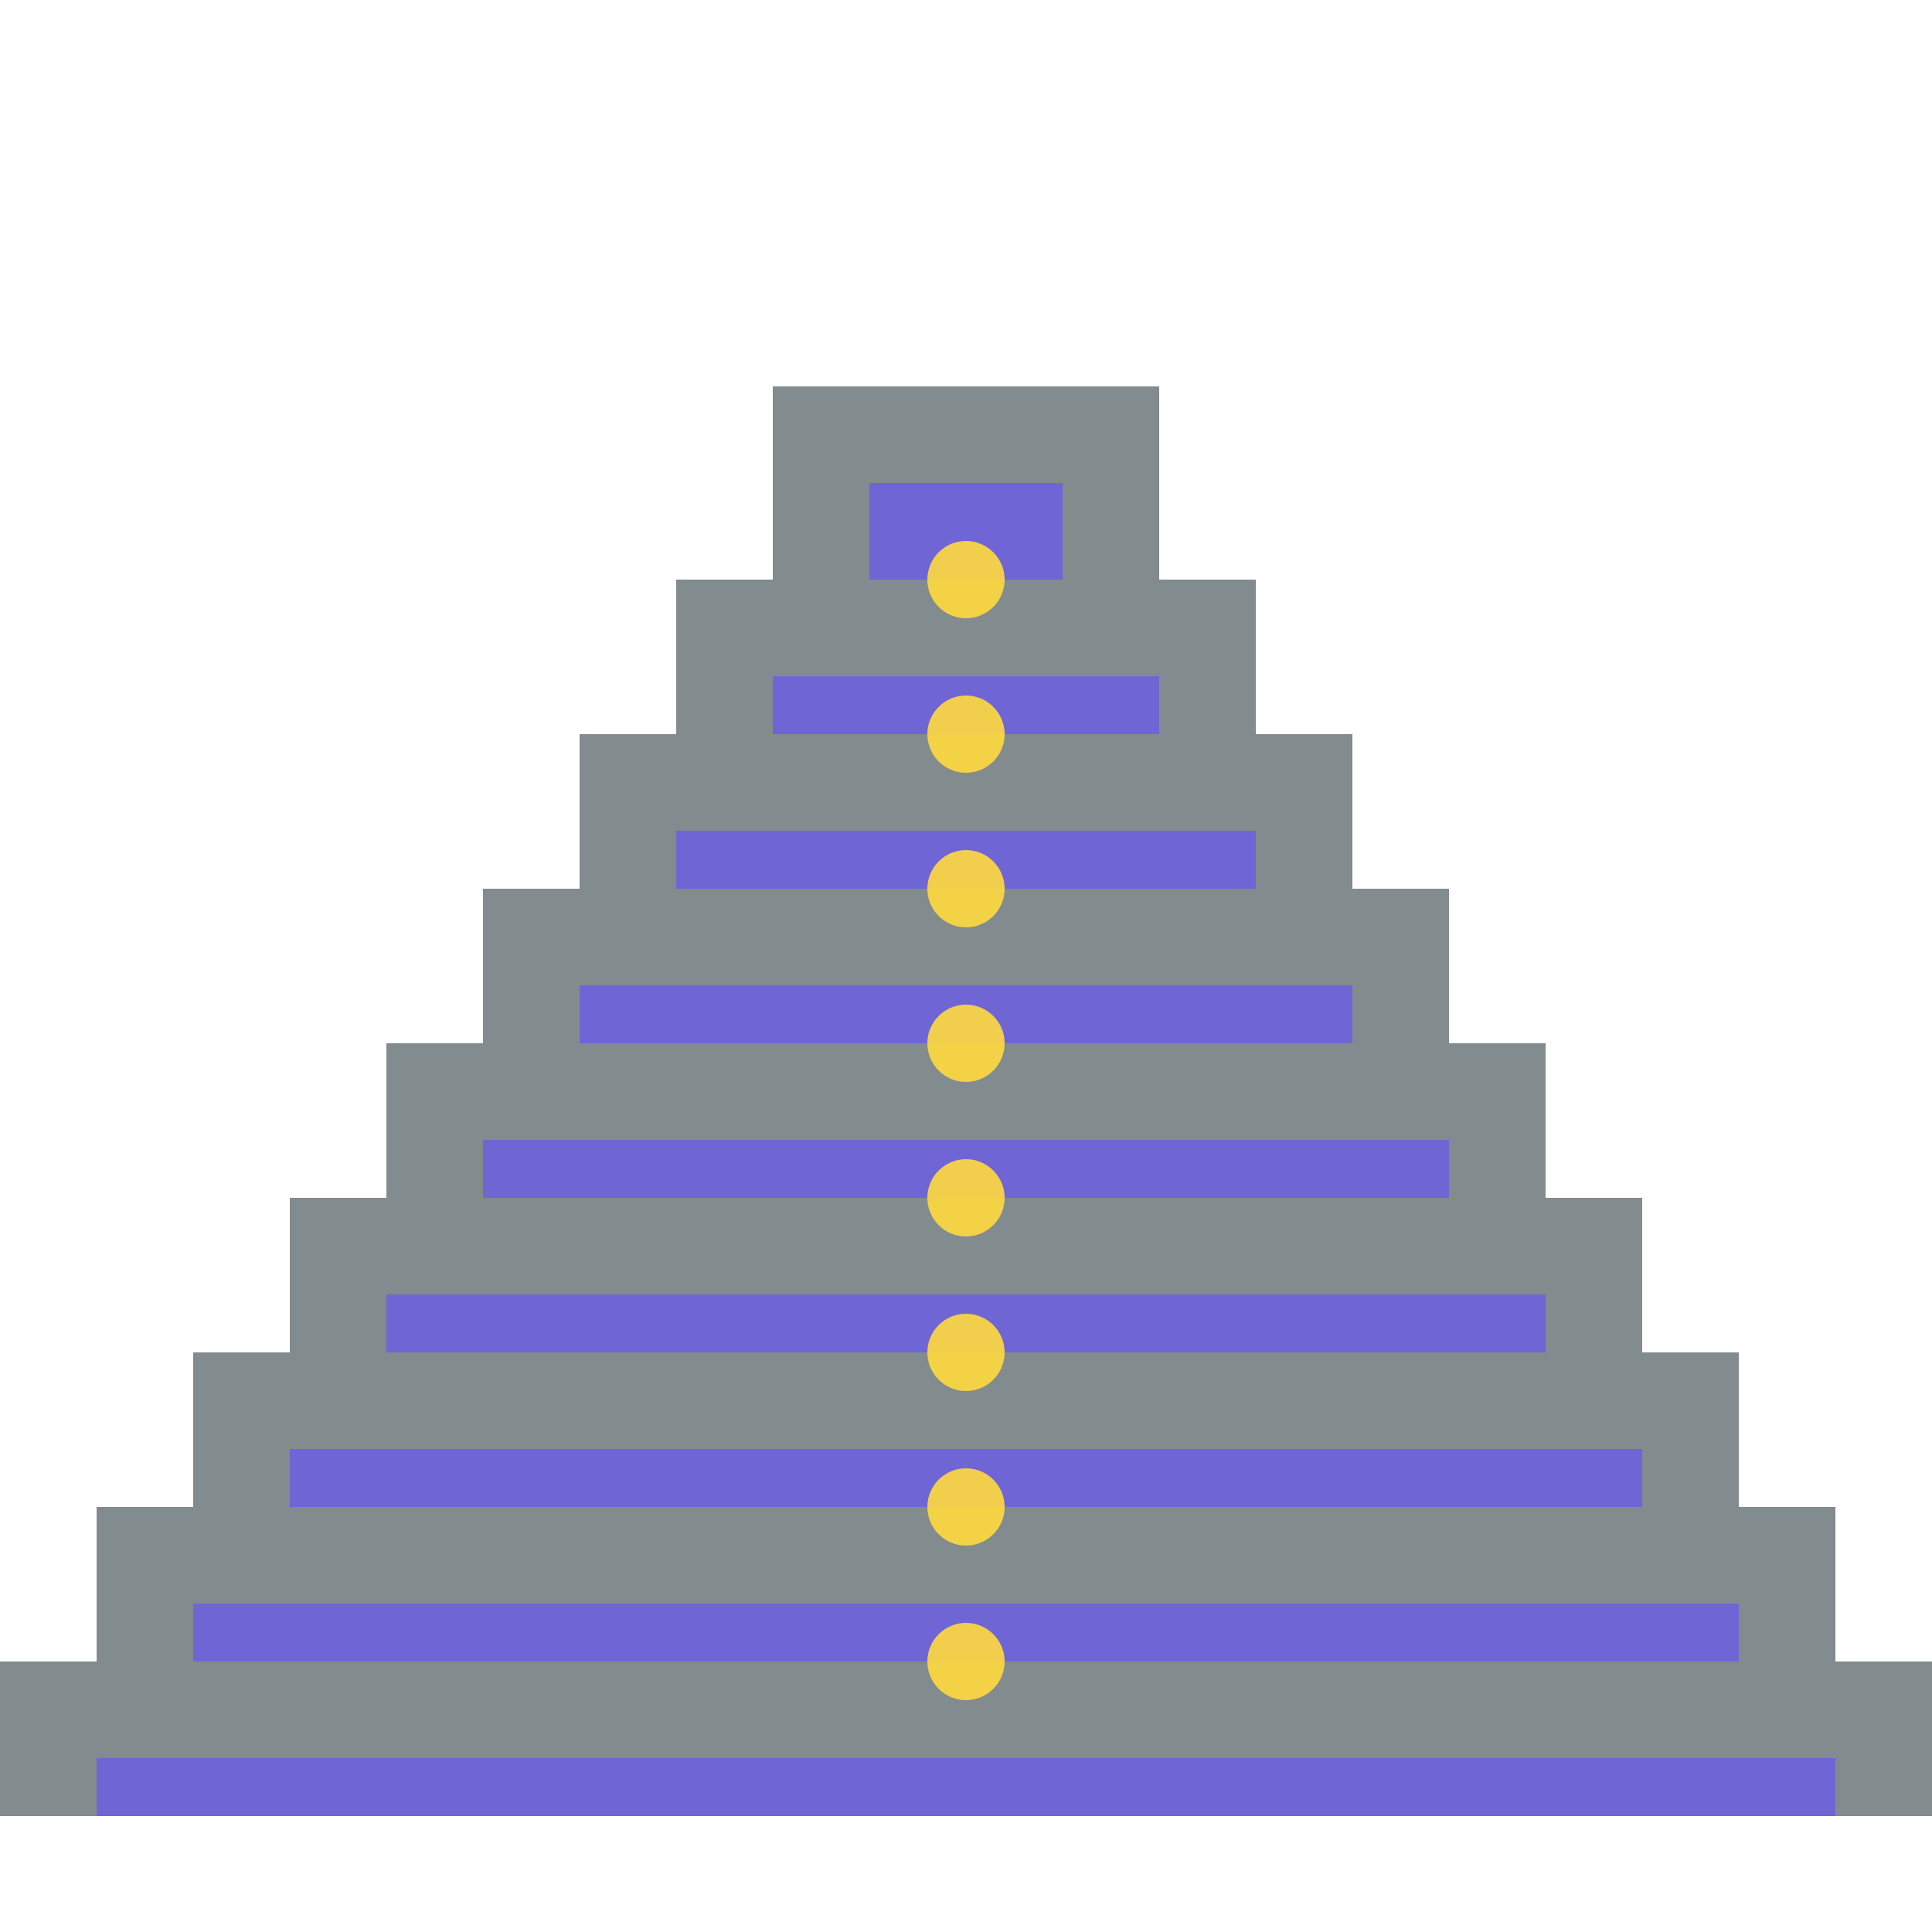 <svg width="100" height="100" viewBox="0 0 100 100" xmlns="http://www.w3.org/2000/svg">
  <rect x="40" y="20" width="20" height="10" fill="#636E72" opacity="0.8"/>
  <rect x="35" y="30" width="30" height="8" fill="#636E72" opacity="0.8"/>
  <rect x="30" y="38" width="40" height="8" fill="#636E72" opacity="0.8"/>
  <rect x="25" y="46" width="50" height="8" fill="#636E72" opacity="0.8"/>
  <rect x="20" y="54" width="60" height="8" fill="#636E72" opacity="0.8"/>
  <rect x="15" y="62" width="70" height="8" fill="#636E72" opacity="0.8"/>
  <rect x="10" y="70" width="80" height="8" fill="#636E72" opacity="0.8"/>
  <rect x="5" y="78" width="90" height="8" fill="#636E72" opacity="0.8"/>
  <rect x="0" y="86" width="100" height="8" fill="#636E72" opacity="0.8"/>
  <rect x="45" y="25" width="10" height="5" fill="#6C5CE7" opacity="0.8"/>
  <rect x="40" y="35" width="20" height="3" fill="#6C5CE7" opacity="0.8"/>
  <rect x="35" y="43" width="30" height="3" fill="#6C5CE7" opacity="0.8"/>
  <rect x="30" y="51" width="40" height="3" fill="#6C5CE7" opacity="0.8"/>
  <rect x="25" y="59" width="50" height="3" fill="#6C5CE7" opacity="0.8"/>
  <rect x="20" y="67" width="60" height="3" fill="#6C5CE7" opacity="0.8"/>
  <rect x="15" y="75" width="70" height="3" fill="#6C5CE7" opacity="0.8"/>
  <rect x="10" y="83" width="80" height="3" fill="#6C5CE7" opacity="0.8"/>
  <rect x="5" y="91" width="90" height="3" fill="#6C5CE7" opacity="0.8"/>
  <circle cx="50" cy="30" r="2" fill="#FFD93D" opacity="0.9"/>
  <circle cx="50" cy="38" r="2" fill="#FFD93D" opacity="0.9"/>
  <circle cx="50" cy="46" r="2" fill="#FFD93D" opacity="0.9"/>
  <circle cx="50" cy="54" r="2" fill="#FFD93D" opacity="0.9"/>
  <circle cx="50" cy="62" r="2" fill="#FFD93D" opacity="0.9"/>
  <circle cx="50" cy="70" r="2" fill="#FFD93D" opacity="0.9"/>
  <circle cx="50" cy="78" r="2" fill="#FFD93D" opacity="0.9"/>
  <circle cx="50" cy="86" r="2" fill="#FFD93D" opacity="0.9"/>
</svg>

